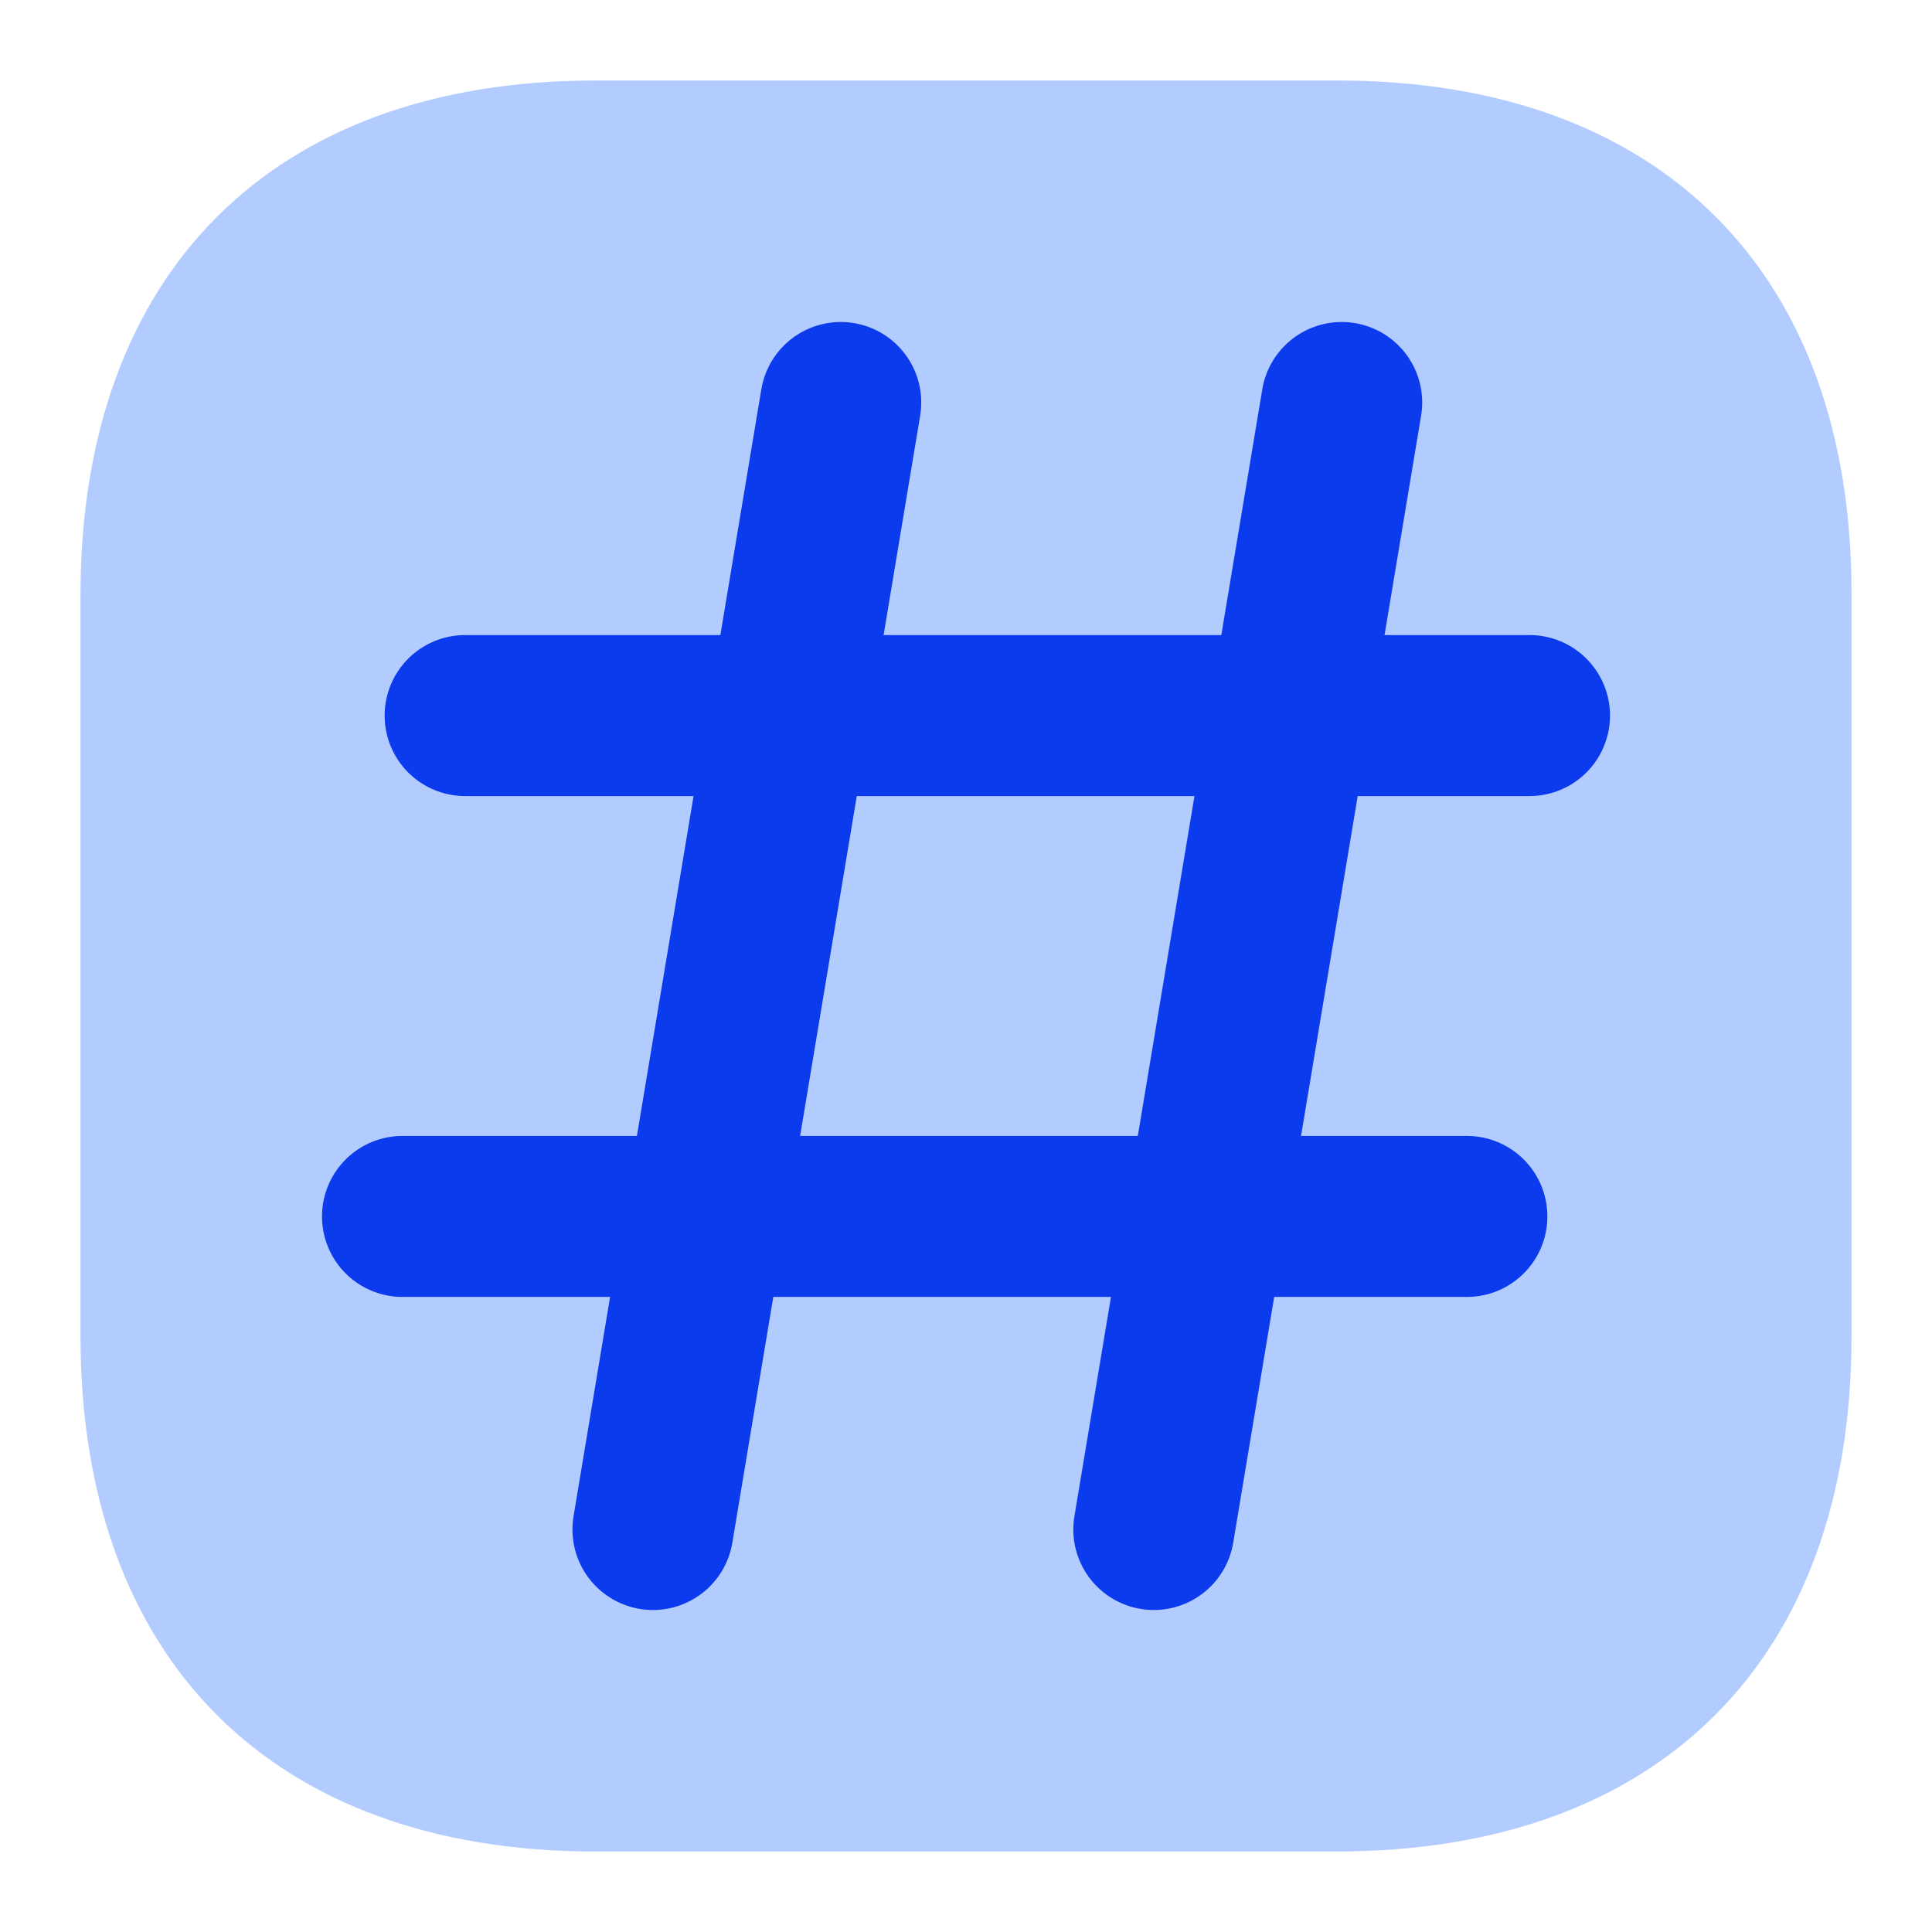 <svg width="24" height="24" viewBox="0 0 24 24" fill="none" xmlns="http://www.w3.org/2000/svg">
<path d="M16.617 1H7.394C3.388 1 1 3.387 1 7.391V16.598C1 20.613 3.388 23 7.394 23H16.606C20.612 23 23 20.613 23 16.609V7.391C23.011 3.387 20.623 1 16.617 1Z" fill="#B2CCFF"/>
<path d="M19 8.889H5.778M18.222 15.111H5" stroke="#0B3BEC" stroke-width="2" stroke-linecap="round" stroke-linejoin="round"/>
<path d="M10.444 5L8.111 19M16.667 5L14.333 19" stroke="#0B3BEC" stroke-width="2" stroke-linecap="round" stroke-linejoin="round"/>
</svg>
